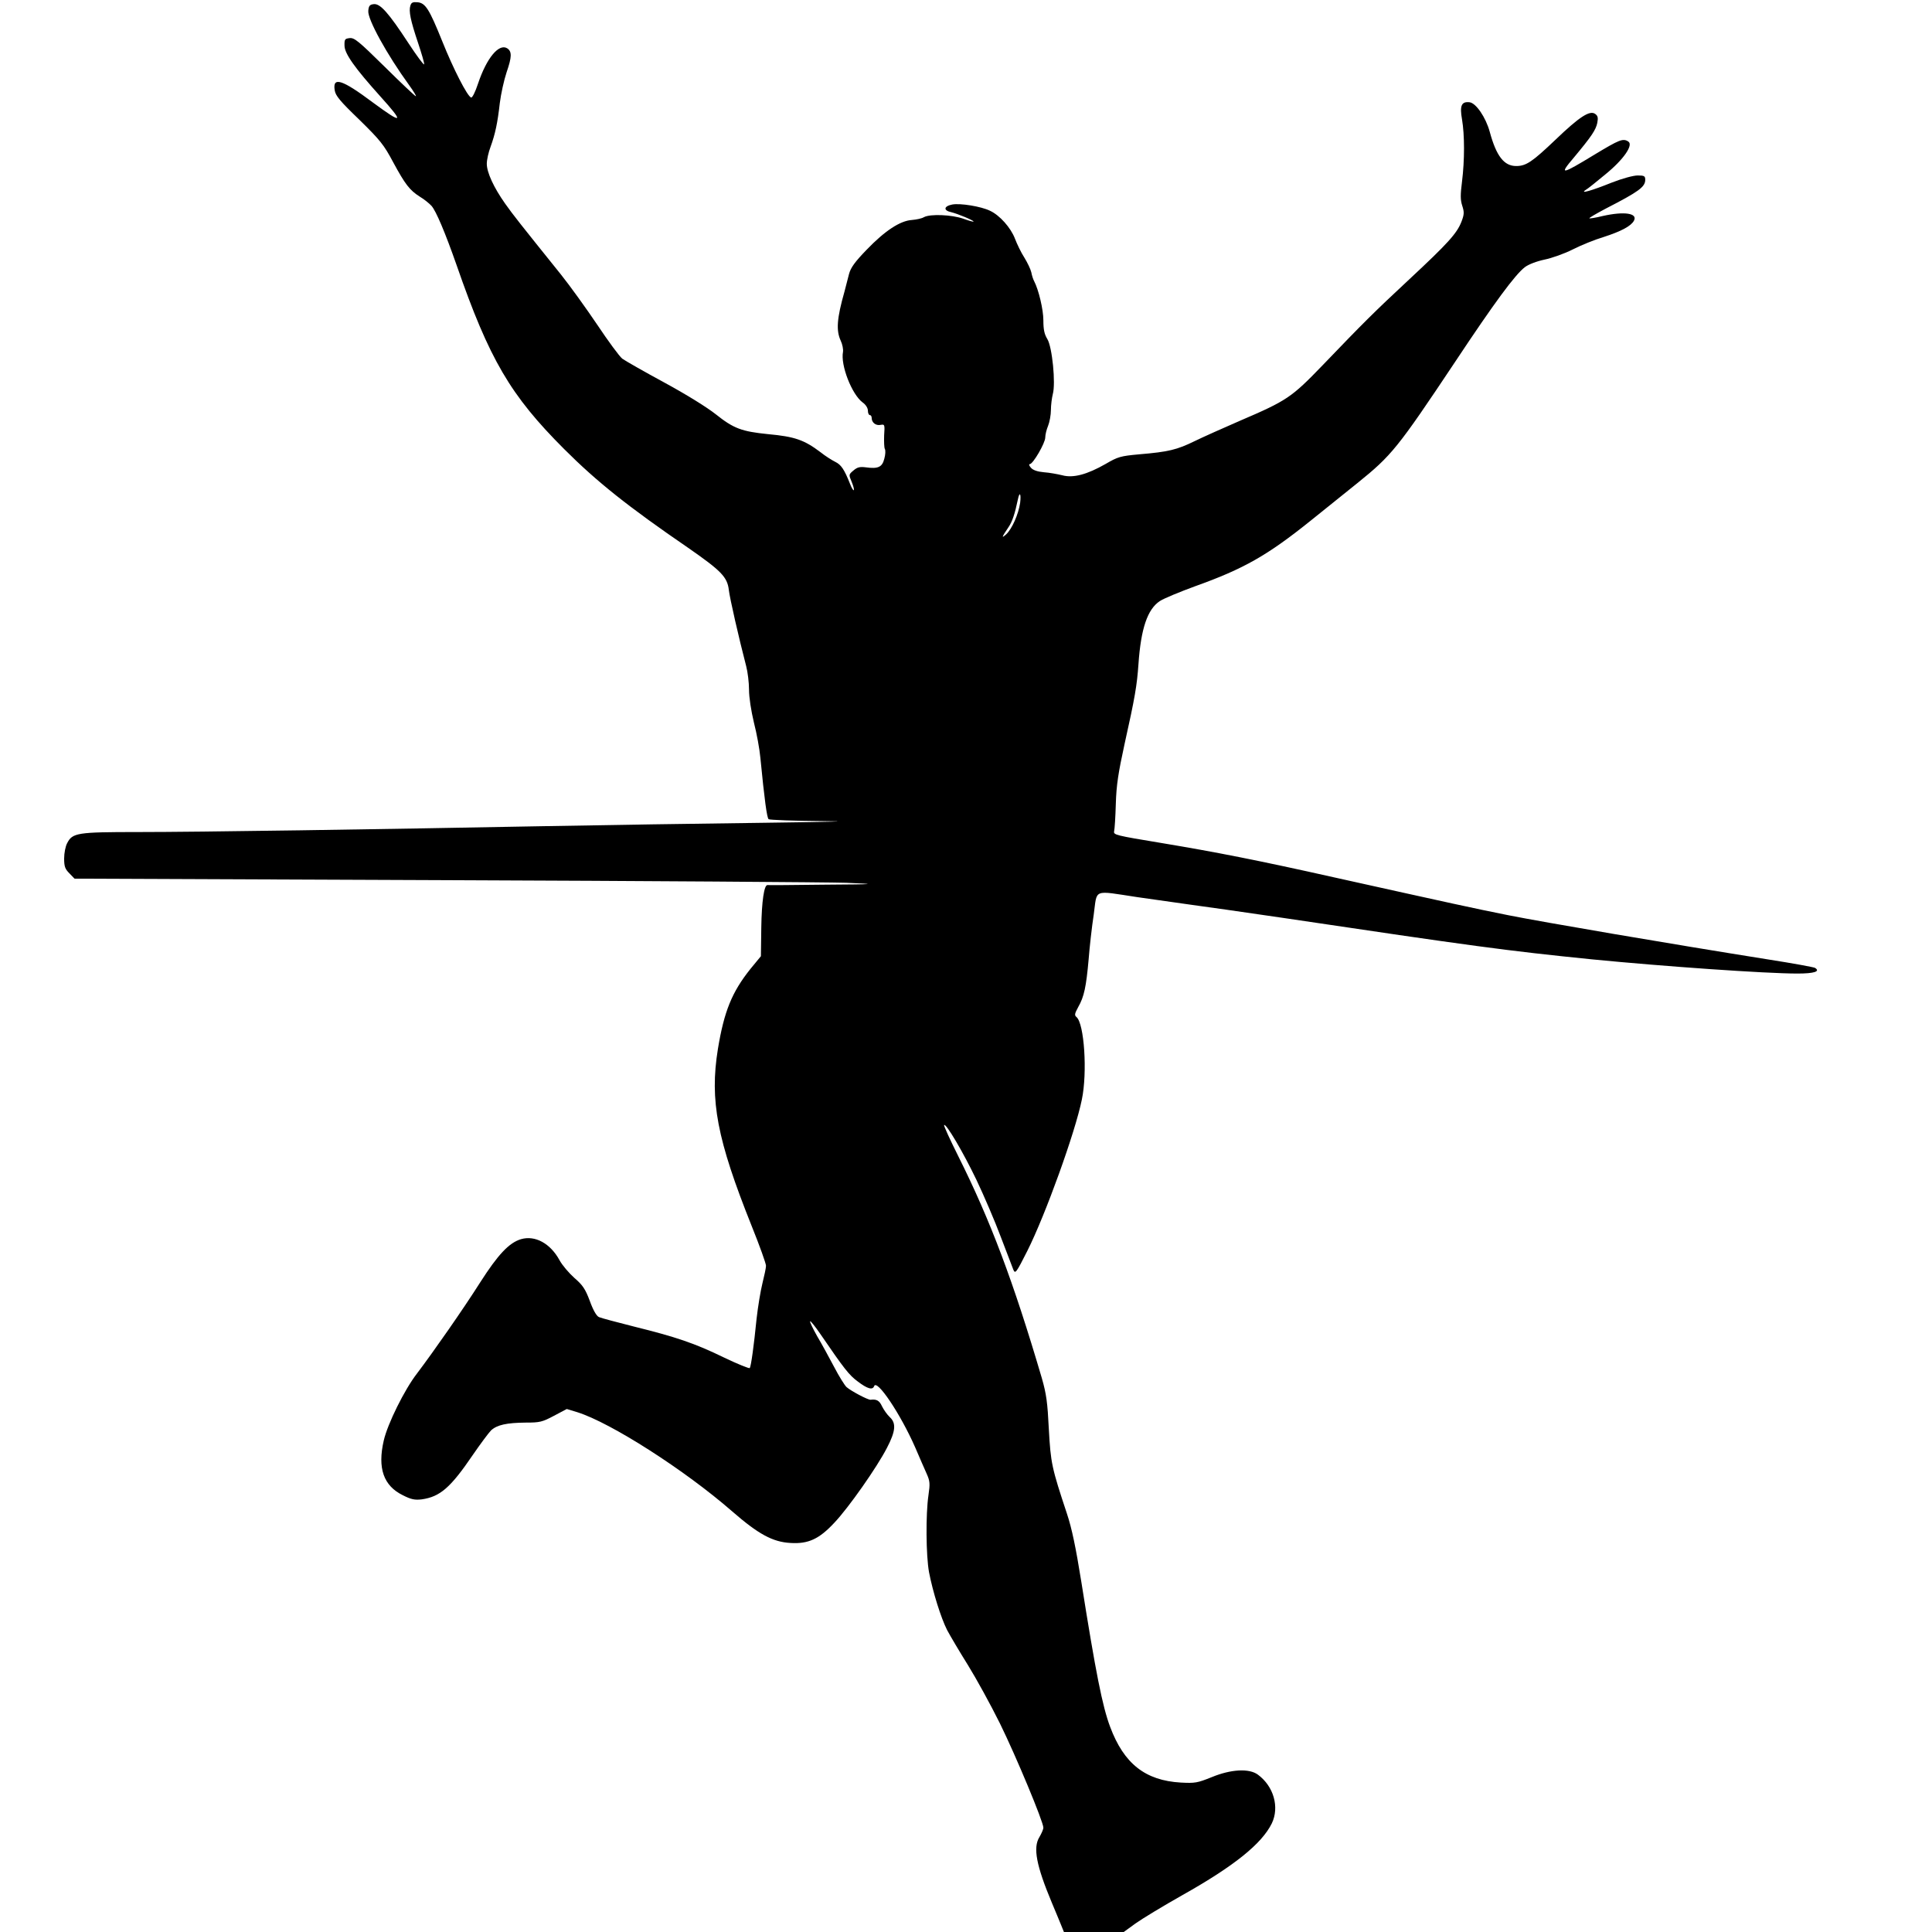 <?xml version="1.0" standalone="no"?>
<!DOCTYPE svg PUBLIC "-//W3C//DTD SVG 20010904//EN"
 "http://www.w3.org/TR/2001/REC-SVG-20010904/DTD/svg10.dtd">
<svg version="1.0" xmlns="http://www.w3.org/2000/svg"
 width="1024pt" height="1024pt" viewBox="0 0 1024 1024"
 preserveAspectRatio="xMidYMid meet">
<g transform="translate(0,1024) scale(0.1,-0.1)"
fill="#000000" stroke="none">
<path d="M2175 10210 c-9 -29 0 -76 41 -198 19 -57 34 -108 32 -113 -2 -5 -39
45 -83 112 -106 162 -150 211 -184 207 -21 -2 -27 -9 -29 -36 -4 -44 98 -230
217 -394 23 -32 39 -58 35 -58 -4 0 -78 70 -165 156 -138 136 -161 155 -186
152 -25 -3 -28 -6 -27 -41 1 -42 55 -118 189 -267 130 -144 121 -151 -39 -33
-163 122 -214 138 -202 65 4 -29 28 -58 130 -156 111 -109 130 -132 180 -226
64 -118 87 -148 142 -183 22 -13 49 -35 61 -48 24 -27 72 -140 133 -314 174
-501 285 -690 570 -975 173 -173 337 -304 658 -524 174 -121 207 -154 215
-223 5 -44 53 -254 92 -404 8 -30 15 -87 15 -125 0 -41 11 -111 26 -174 15
-58 30 -141 34 -185 22 -225 35 -321 44 -327 6 -4 135 -9 286 -10 174 -1 57
-4 -315 -9 -324 -4 -851 -12 -1170 -18 -893 -17 -1819 -31 -2143 -31 -323 0
-348 -4 -376 -59 -9 -16 -16 -53 -16 -81 0 -43 5 -56 28 -79 l27 -28 1960 -8
c1078 -4 2037 -11 2130 -14 168 -7 167 -8 -120 -10 -159 -2 -293 -3 -297 -2
-18 2 -31 -87 -33 -225 l-2 -152 -56 -68 c-98 -123 -139 -224 -172 -424 -44
-273 -5 -478 179 -938 42 -104 76 -199 76 -211 0 -11 -9 -53 -19 -93 -10 -40
-24 -125 -31 -188 -14 -141 -29 -250 -36 -261 -2 -4 -64 21 -137 56 -156 76
-255 109 -477 164 -91 23 -174 45 -185 50 -13 5 -31 36 -49 86 -24 64 -38 84
-82 122 -28 25 -64 67 -78 93 -49 90 -130 134 -205 112 -63 -19 -122 -82 -216
-229 -90 -142 -248 -368 -335 -483 -66 -85 -156 -267 -176 -355 -34 -147 -1
-240 101 -290 45 -23 64 -26 100 -22 98 14 153 62 272 237 40 58 83 116 96
129 32 29 82 40 184 41 74 0 87 3 149 36 l68 36 56 -17 c178 -56 570 -307 820
-525 140 -122 216 -163 310 -168 94 -6 152 21 232 107 76 80 226 294 279 397
46 88 50 131 15 163 -14 13 -32 39 -41 57 -14 31 -29 39 -61 35 -14 -1 -103
46 -127 67 -10 9 -40 57 -66 107 -26 49 -66 123 -90 163 -23 41 -40 76 -37 79
2 3 26 -27 53 -66 128 -187 153 -219 199 -253 51 -39 79 -47 87 -25 14 40 139
-146 217 -323 22 -52 50 -115 61 -140 18 -40 19 -53 10 -115 -15 -102 -13
-321 3 -408 20 -104 63 -242 96 -307 16 -30 65 -113 110 -185 44 -71 121 -211
170 -310 86 -175 230 -521 230 -552 0 -9 -10 -31 -21 -50 -35 -56 -16 -152 66
-348 19 -44 40 -97 49 -118 l15 -37 158 0 159 0 62 45 c35 25 147 93 250 151
274 154 420 272 473 380 41 86 10 196 -74 258 -46 34 -142 29 -244 -13 -77
-31 -89 -33 -165 -29 -188 11 -301 100 -374 295 -41 109 -76 285 -153 770 -29
181 -50 282 -76 360 -81 244 -86 268 -96 448 -7 142 -13 186 -37 270 -151 513
-272 835 -443 1177 -44 88 -78 162 -75 165 10 10 100 -142 171 -290 40 -84 98
-219 129 -302 31 -82 62 -161 67 -175 10 -23 15 -17 74 100 96 191 254 629
289 802 30 144 13 404 -29 438 -11 9 -9 18 10 53 31 54 42 107 55 253 5 65 17
172 27 237 19 138 -8 128 231 92 92 -13 219 -31 282 -40 63 -8 284 -40 490
-70 1008 -150 1184 -174 1640 -220 378 -37 917 -75 1087 -75 88 0 123 11 93
30 -7 4 -116 24 -244 44 -540 86 -1195 198 -1381 235 -190 38 -285 59 -925
201 -397 89 -626 134 -915 182 -242 40 -254 43 -250 62 3 12 7 77 9 146 3 100
13 163 46 315 56 251 66 312 74 425 13 189 48 291 113 334 21 14 106 49 188
79 257 92 382 163 610 346 72 58 184 148 250 201 181 146 212 184 516 640 211
318 319 464 371 504 20 15 62 31 104 40 39 8 107 32 150 54 43 22 117 52 164
66 93 30 145 58 160 86 22 40 -51 51 -166 25 -36 -9 -68 -14 -70 -12 -3 2 37
25 88 52 173 89 208 114 208 152 0 20 -5 23 -40 23 -23 0 -82 -16 -138 -38
-107 -43 -171 -61 -138 -39 11 6 58 44 105 83 96 78 150 156 121 174 -28 18
-47 10 -178 -69 -179 -109 -190 -110 -111 -17 95 114 117 147 125 185 5 27 3
37 -11 47 -28 21 -83 -14 -210 -136 -124 -118 -156 -140 -209 -140 -64 0 -105
52 -140 181 -21 77 -73 153 -107 157 -43 5 -53 -18 -40 -91 14 -82 14 -217 0
-329 -9 -71 -9 -97 1 -128 11 -34 11 -46 -4 -85 -24 -62 -72 -115 -276 -305
-191 -178 -242 -229 -460 -456 -165 -171 -188 -187 -440 -295 -85 -37 -193
-85 -238 -107 -94 -46 -139 -57 -294 -70 -99 -9 -113 -13 -178 -51 -98 -56
-172 -76 -230 -60 -25 6 -68 14 -97 16 -34 3 -58 11 -69 24 -9 10 -12 19 -6
19 17 0 82 112 82 141 0 15 7 43 15 62 8 20 15 58 15 84 0 26 5 64 10 84 16
57 -3 250 -29 292 -16 26 -21 51 -21 99 0 57 -25 162 -49 208 -5 9 -12 30 -15
47 -4 17 -21 52 -37 78 -17 26 -39 72 -50 101 -22 57 -80 123 -132 147 -47 23
-158 41 -200 33 -46 -9 -48 -32 -4 -41 33 -8 117 -43 117 -49 0 -3 -25 4 -55
15 -61 21 -174 26 -208 8 -11 -7 -40 -13 -64 -15 -62 -4 -143 -57 -240 -158
-63 -65 -84 -95 -93 -128 -6 -24 -17 -65 -24 -93 -41 -144 -45 -207 -20 -261
9 -19 14 -45 12 -59 -14 -70 47 -226 104 -268 17 -12 28 -30 28 -44 0 -13 5
-23 10 -23 6 0 10 -7 10 -15 0 -25 22 -42 47 -37 22 4 23 2 19 -56 -1 -33 0
-66 4 -72 4 -7 3 -30 -3 -51 -11 -45 -33 -55 -98 -46 -32 4 -45 1 -66 -17 -25
-21 -25 -22 -9 -60 9 -22 14 -41 11 -44 -2 -3 -12 12 -20 34 -30 76 -47 101
-78 116 -18 9 -53 31 -78 51 -86 65 -136 83 -279 96 -139 14 -182 30 -276 105
-48 38 -158 106 -274 169 -107 58 -207 115 -222 126 -15 12 -74 92 -132 179
-58 86 -145 207 -193 267 -221 275 -252 314 -296 376 -60 85 -97 165 -97 211
0 21 9 61 20 90 25 69 37 126 49 232 6 48 22 121 36 163 28 81 29 110 3 127
-44 27 -109 -52 -154 -186 -15 -46 -31 -77 -37 -75 -20 6 -95 153 -153 298
-69 171 -89 203 -131 207 -25 2 -33 -1 -38 -18z m3232 -2635 c-9 -61 -43 -138
-74 -167 -27 -24 -24 -16 13 39 19 28 33 69 49 146 9 44 18 31 12 -18z"/>
</g>
</svg>
